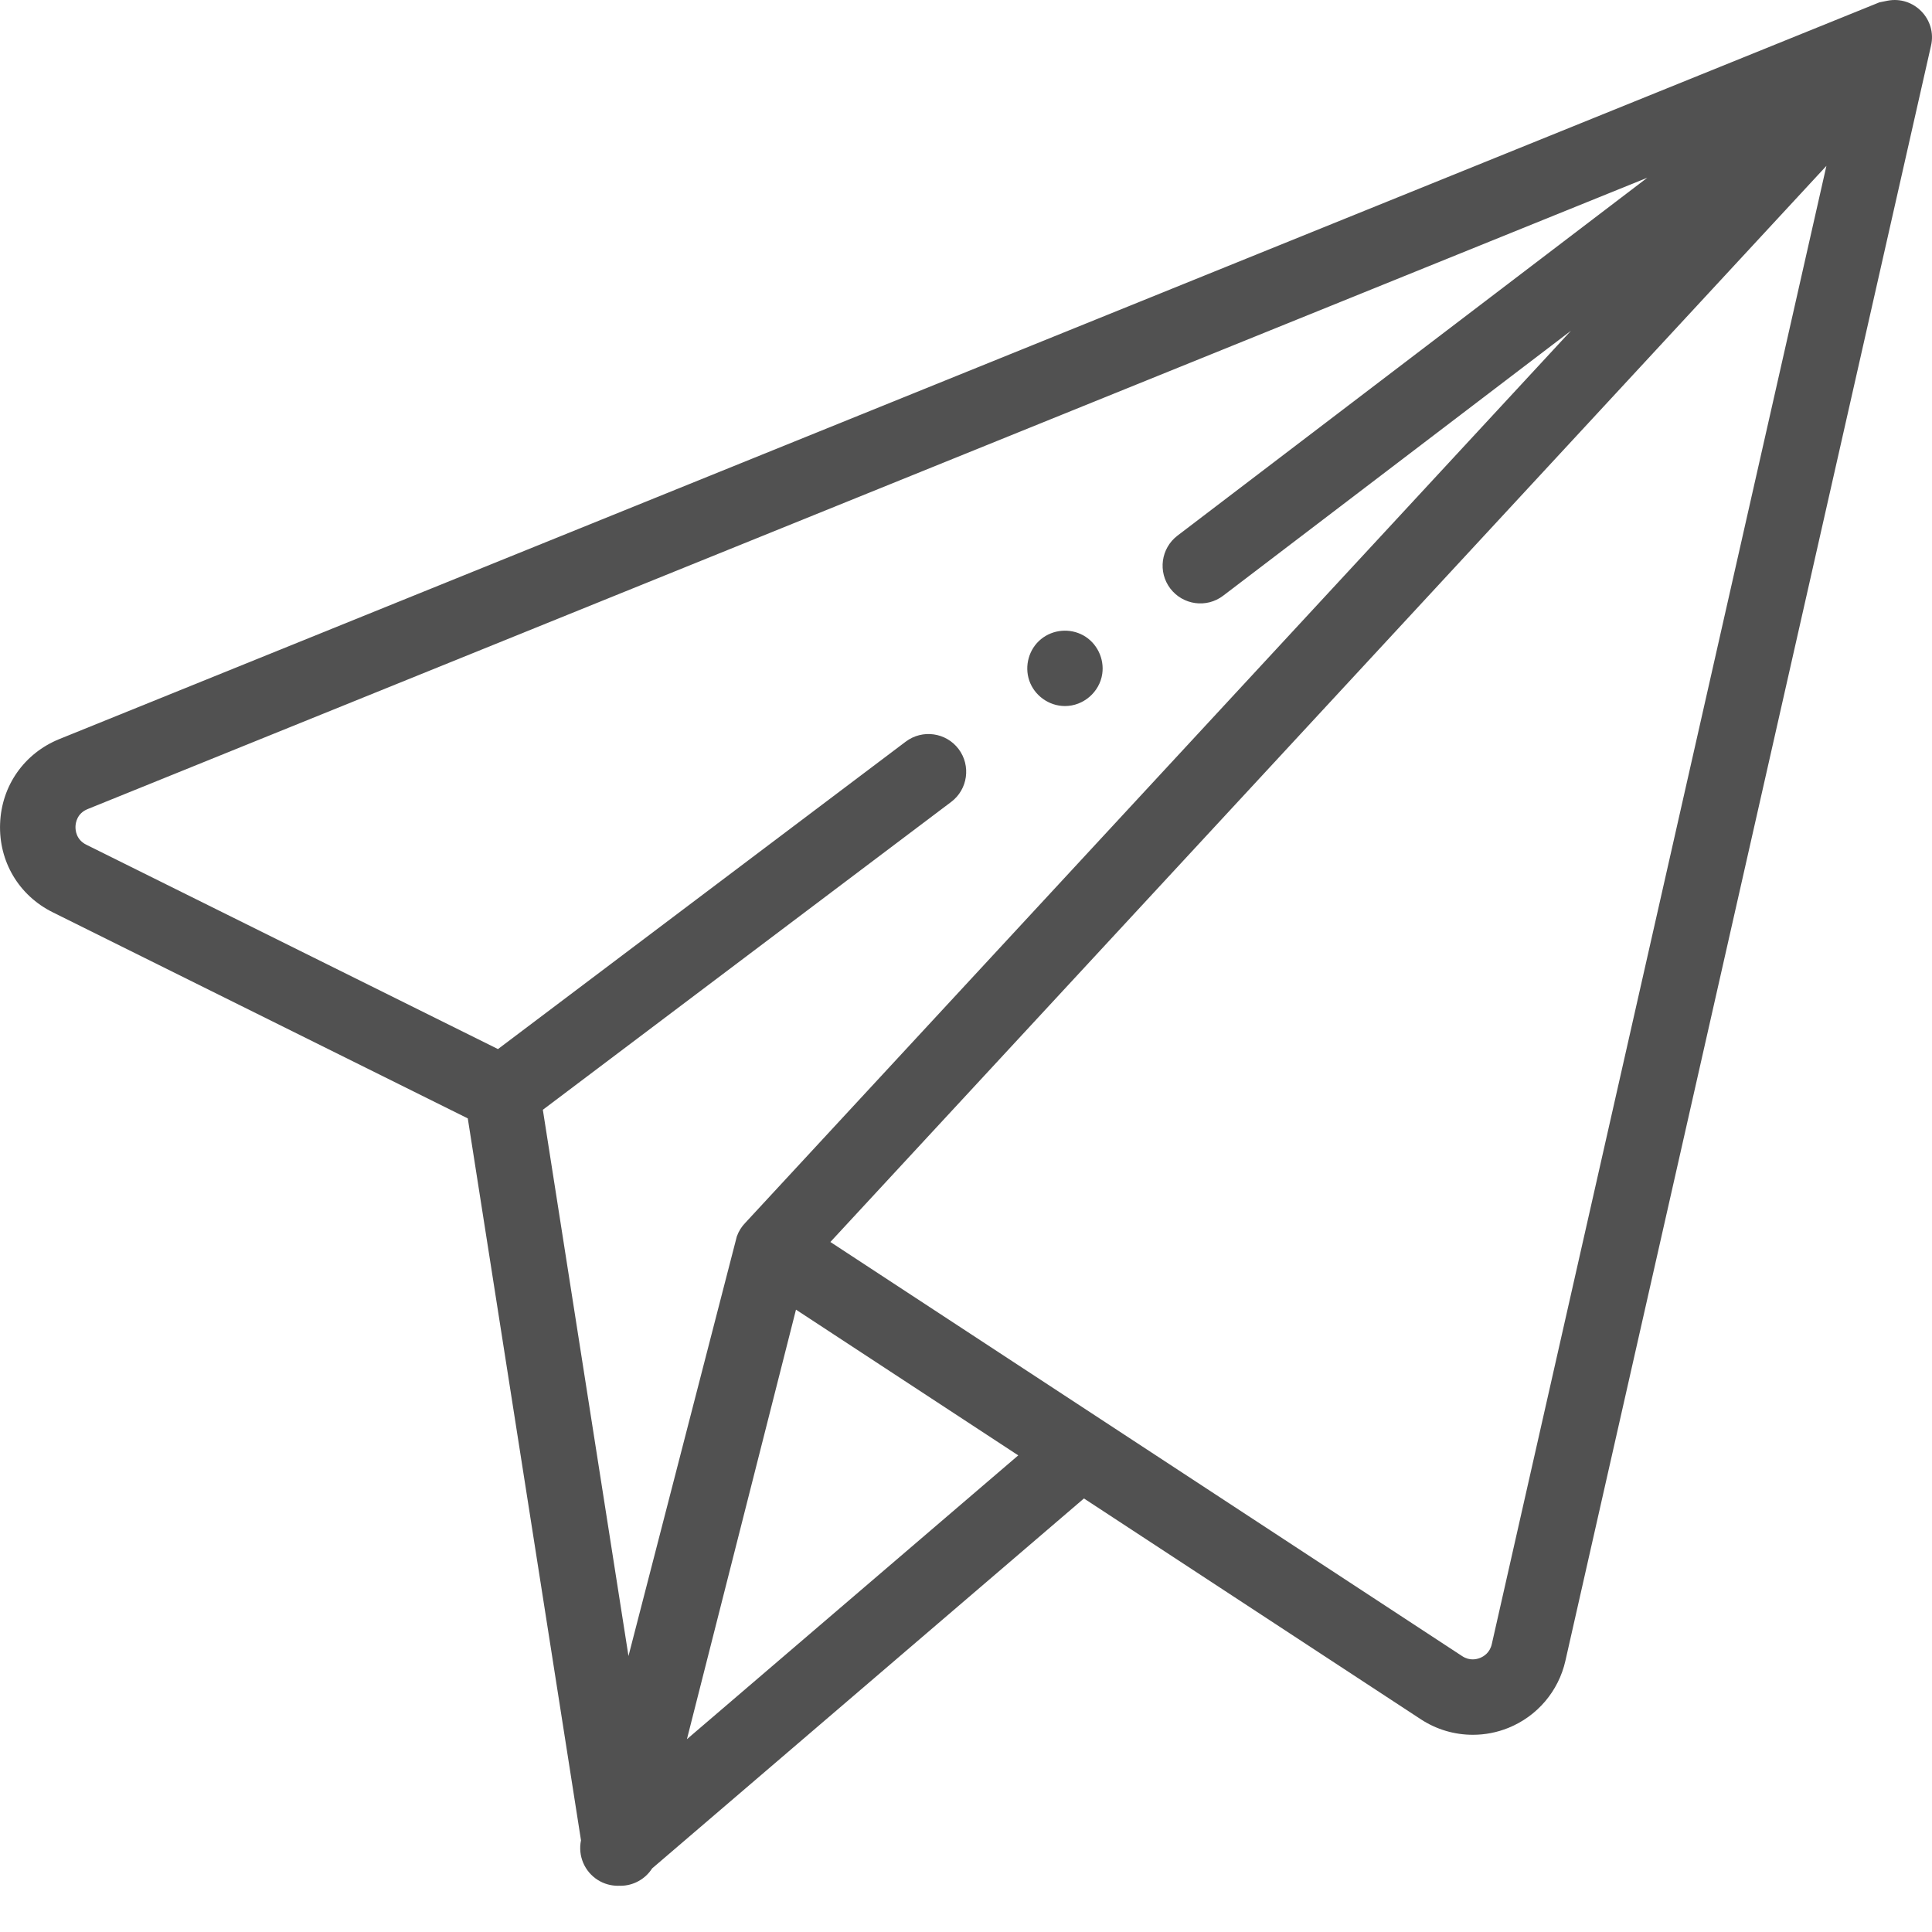 <svg width="40" height="40" viewBox="0 0 40 40" fill="none" xmlns="http://www.w3.org/2000/svg">
<path d="M39.979 0.949C40.107 0.403 39.627 -0.093 39.077 0.015C38.979 0.034 38.915 0.047 38.91 0.049L1.228 15.302C0.502 15.597 0.031 16.267 0.002 17.051C-0.028 17.835 0.389 18.539 1.092 18.888L9.685 23.155L12.029 38.102C11.962 38.421 12.101 38.751 12.38 38.925C12.507 39.004 12.65 39.043 12.793 39.043C12.802 39.043 12.81 39.043 12.819 39.042C12.828 39.043 12.836 39.043 12.845 39.043C13.115 39.043 13.361 38.903 13.502 38.683L22.442 31.024L29.417 35.596C29.742 35.809 30.116 35.917 30.494 35.917C30.742 35.917 30.992 35.87 31.229 35.774C31.826 35.533 32.268 35.014 32.41 34.385L39.978 0.953C39.978 0.953 39.979 0.951 39.979 0.949ZM19.847 15.508C19.587 15.164 19.097 15.095 18.752 15.355L10.31 21.72L1.787 17.489C1.576 17.384 1.56 17.189 1.563 17.11C1.566 17.032 1.596 16.839 1.815 16.751L34.107 3.679L24.378 11.09C24.035 11.352 23.969 11.842 24.23 12.185C24.492 12.528 24.982 12.595 25.325 12.333L32.526 6.847L15.429 25.319C15.353 25.397 15.293 25.492 15.255 25.6C15.255 25.601 13.012 34.286 13.012 34.286L11.239 22.977L19.693 16.603C20.038 16.343 20.106 15.853 19.847 15.508ZM14.222 36.008L16.48 27.115L21.082 30.132L14.222 36.008ZM30.886 34.04C30.845 34.22 30.717 34.296 30.644 34.325C30.571 34.355 30.427 34.389 30.274 34.289L17.192 25.714L37.814 3.434L30.886 34.04Z" fill="#515151"/>
<path d="M22.049 14.618C21.718 14.618 21.415 14.401 21.309 14.088C21.206 13.783 21.304 13.436 21.553 13.233C21.8 13.031 22.151 13.001 22.429 13.155C22.71 13.311 22.867 13.634 22.821 13.951C22.766 14.329 22.431 14.618 22.049 14.618Z" fill="#515151"/>
</svg>
